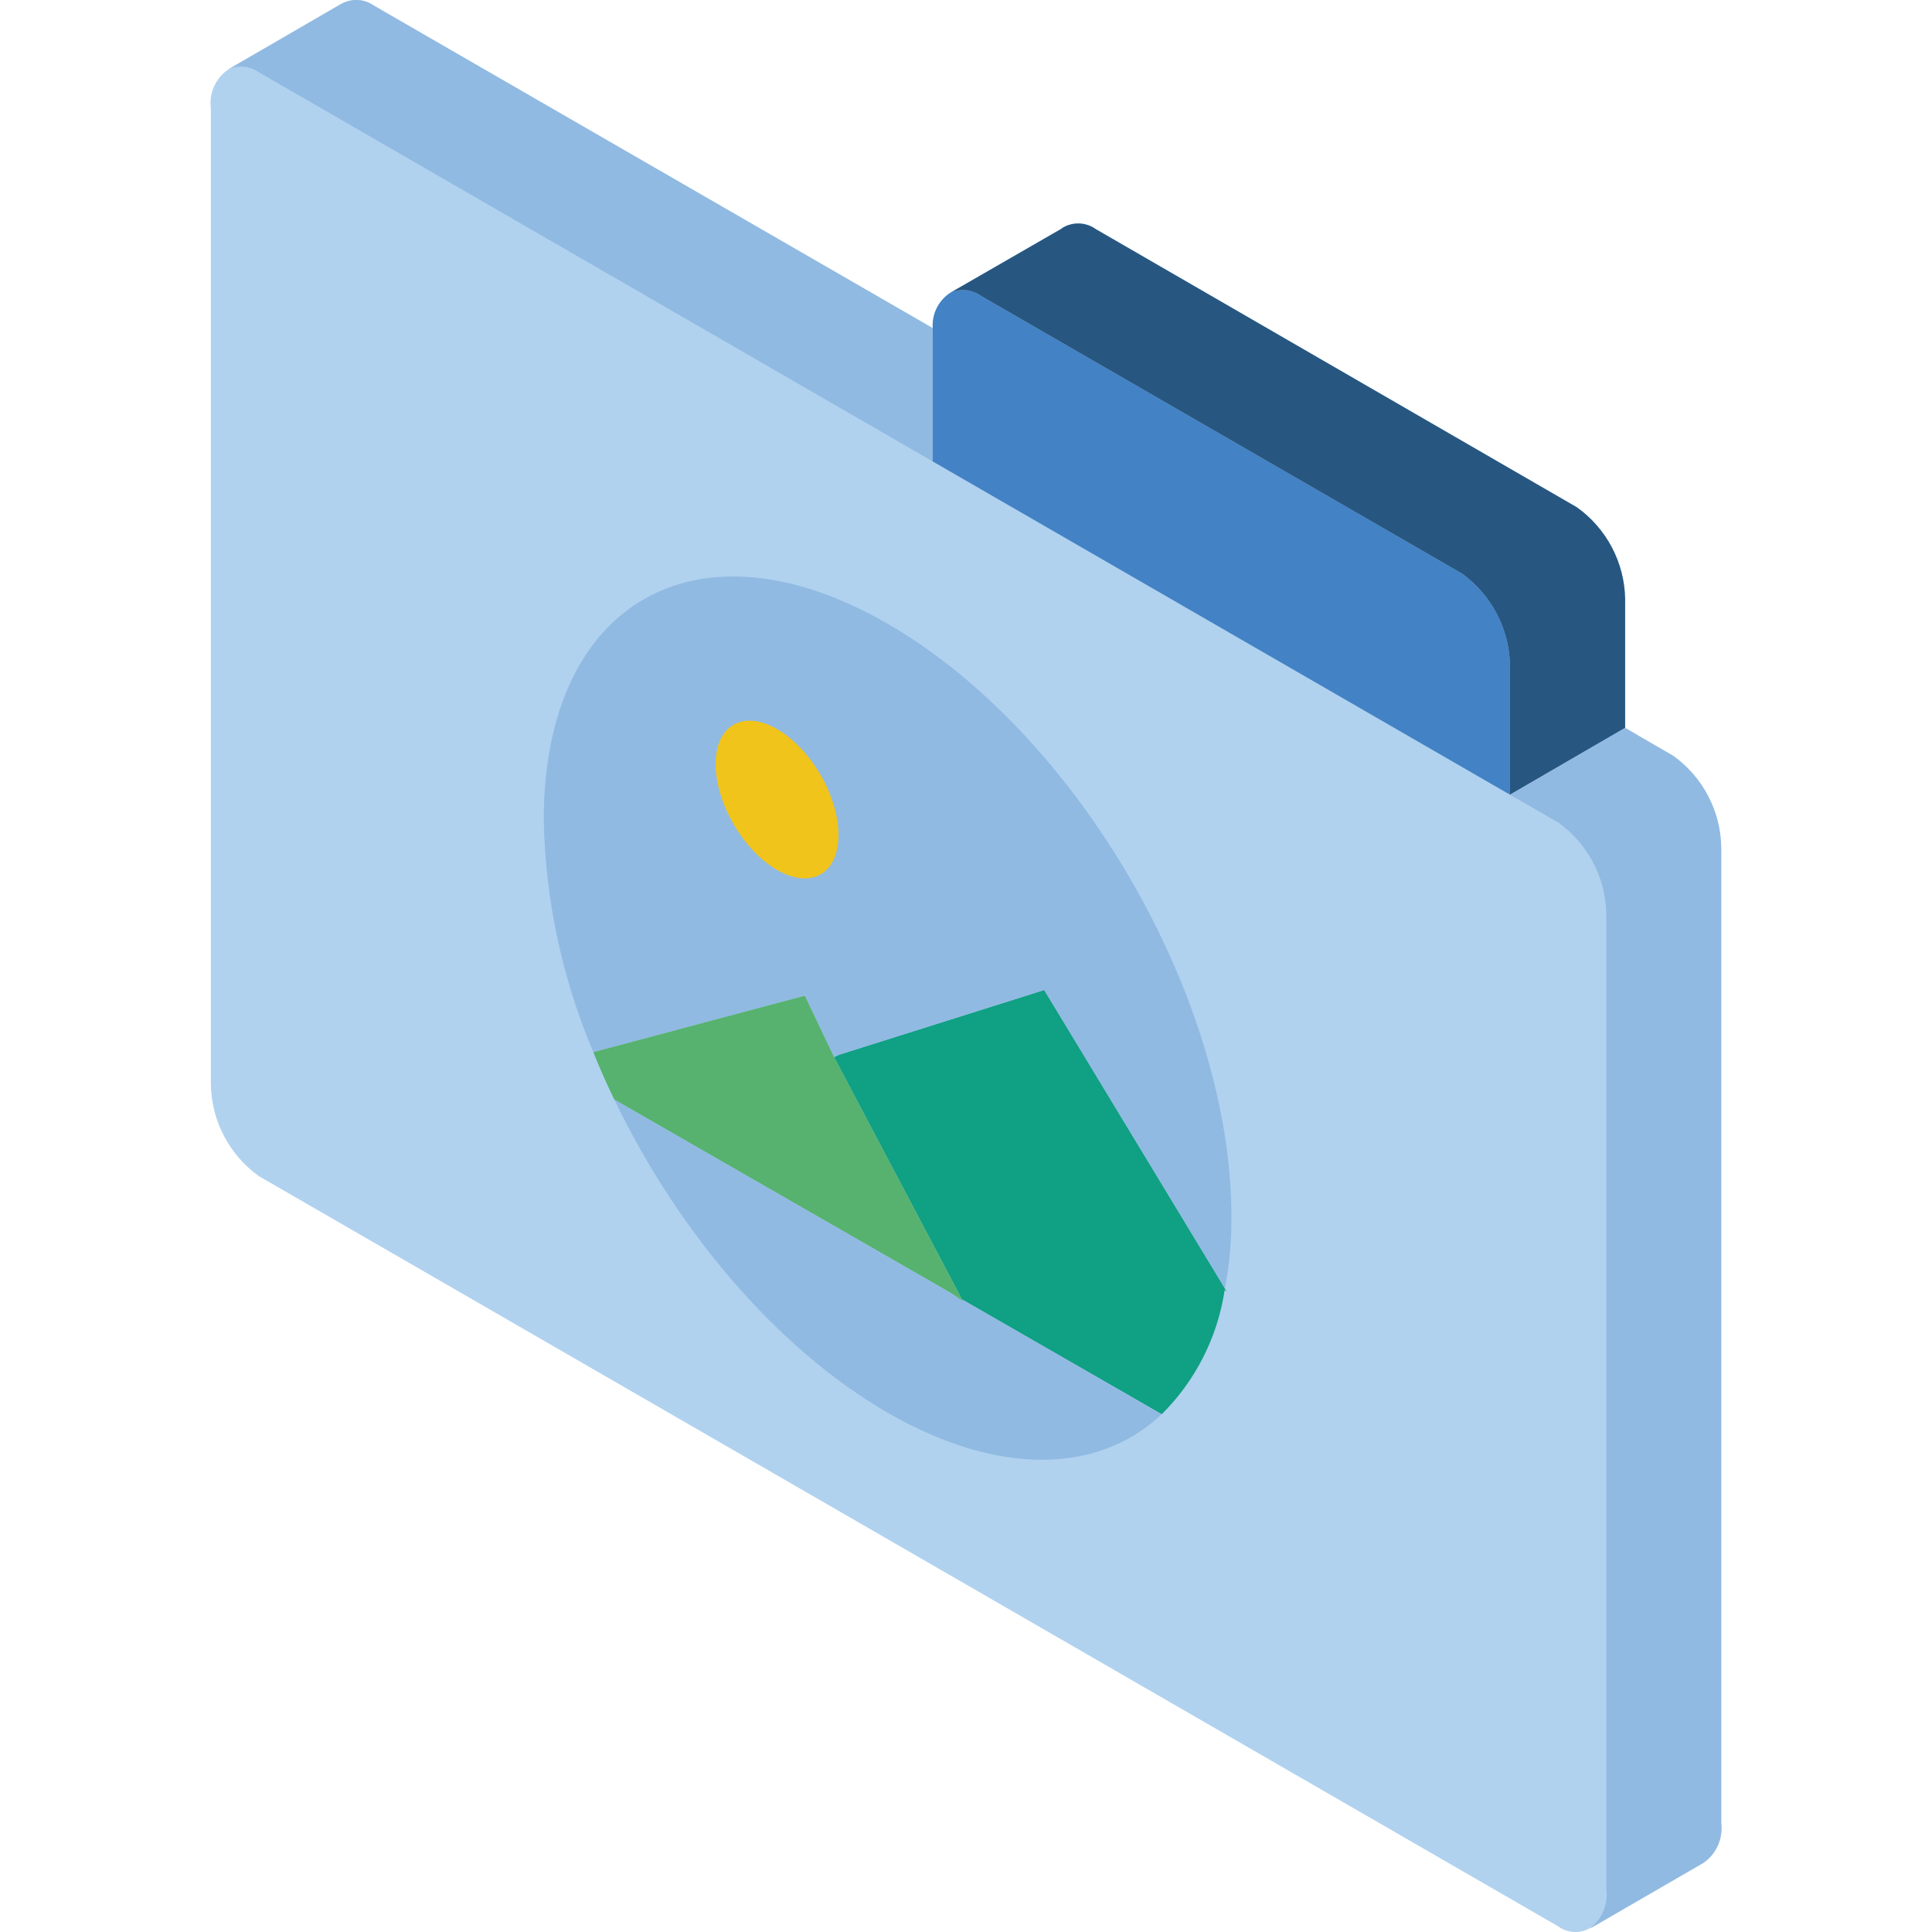 <?xml version="1.0" encoding="iso-8859-1"?>
<!-- Generator: Adobe Illustrator 19.0.0, SVG Export Plug-In . SVG Version: 6.00 Build 0)  -->
<svg version="1.1" id="Capa_1" xmlns="http://www.w3.org/2000/svg" xmlns:xlink="http://www.w3.org/1999/xlink" x="0px" y="0px"
	 viewBox="0 0 511.993 511.993" style="enable-background:new 0 0 511.993 511.993;" xml:space="preserve">
<g>
	<path style="fill:#B0D2EF;" d="M443.405,200.294l-8.372-4.843l-4.359-2.56v-34.11c-0.157-9.69-4.908-18.73-12.8-24.355
		L290.427,60.739c-2.661-1.917-6.22-2.027-8.995-0.277v0.069l-29.544,17.021l-0.208,0.138c-3.04,2.072-4.752,5.601-4.497,9.271
		L124.65,16.251L99.119,1.513c-2.545-1.826-5.916-2.015-8.649-0.484l-0.277,0.138l-29.475,17.09
		c-3.514,2.273-5.4,6.369-4.843,10.517v258.56c0.148,9.676,4.871,18.71,12.731,24.355l344.285,198.781
		c2.558,1.898,6.017,2.035,8.718,0.346l0.069,0.069l29.751-17.228c3.38-2.344,5.19-6.363,4.705-10.448V224.718
		C456.021,215.014,451.294,205.945,443.405,200.294z"/>
	<path style="fill:#4382C4;" d="M400.161,176.354v34.249l-153.046-88.355V88c-0.014-0.324,0.009-0.649,0.069-0.969v-0.069
		c-0.255-3.67,1.457-7.199,4.497-9.271l0.208-0.138c2.636-1.15,5.681-0.835,8.026,0.83L387.431,152
		C395.267,157.665,399.983,166.686,400.161,176.354z"/>
	<path style="fill:#275781;" d="M430.674,158.78v34.11l-30.512,17.712v-34.249c-0.179-9.668-4.894-18.689-12.731-24.355
		L259.915,78.383c-2.345-1.665-5.39-1.98-8.026-0.83l29.544-17.021v-0.069c2.774-1.75,6.333-1.641,8.995,0.277l127.446,73.686
		C425.766,140.051,430.517,149.09,430.674,158.78L430.674,158.78z"/>
	<g>
		<path style="fill:#91BAE2;" d="M456.135,224.718v258.491c0.485,4.085-1.325,8.104-4.705,10.448l-29.751,17.228l-0.069-0.069
			c2.97-2.408,4.509-6.163,4.082-9.963v-258.56c-0.157-9.69-4.908-18.73-12.8-24.355l-12.731-7.334l30.512-17.712l4.359,2.56
			l8.372,4.843C451.293,205.945,456.021,215.014,456.135,224.718L456.135,224.718z"/>
		<path style="fill:#91BAE2;" d="M247.184,86.962v0.069c-0.06,0.319-0.083,0.644-0.069,0.969v34.249L94.138,33.894L68.607,19.157
			c-2.308-1.614-5.276-1.953-7.888-0.899l29.475-17.09l0.277-0.138c2.733-1.53,6.104-1.341,8.649,0.484l25.531,14.737
			L247.184,86.962z"/>
	</g>
	<path style="fill:#10A084;" d="M324.607,341.44c0.045,0.164,0.02,0.34-0.069,0.484c-1.884,12.462-7.731,23.986-16.676,32.865
		l-52.929-30.443l-33.903-64.208l1.315-0.623l54.382-17.159L324.607,341.44z"/>
	<g>
		<path style="fill:#91BAE2;" d="M326.337,322.413c0.056,6.384-0.524,12.758-1.73,19.027l-47.88-79.083l-54.382,17.159l-1.315,0.623
			l-7.749-16.259l-56.043,14.945c-8.271-19.499-12.734-40.401-13.146-61.578c0-57.773,40.822-81.021,91.122-51.961
			C285.584,194.344,326.337,264.709,326.337,322.413z"/>
		<path style="fill:#91BAE2;" d="M307.862,374.789c-16.605,15.637-42.966,16.675-72.649-0.415
			c-29.543-17.09-55.835-48.432-72.441-83.027L307.862,374.789z"/>
	</g>
	
		<ellipse transform="matrix(-0.505 -0.863 0.863 -0.505 127.097 496.605)" style="fill:#F0C41A;" cx="205.951" cy="211.857" rx="22.936" ry="13.243"/>
	<g>
		<path style="fill:#56B26E;" d="M254.933,344.346l-2.975-1.73l-89.186-51.269c-1.868-3.875-3.598-7.749-5.189-11.624l-0.345-0.899
			l56.043-14.945l7.749,16.259L254.933,344.346z"/>
		<polygon style="fill:#56B26E;" points="255.143,344.761 251.96,342.616 254.936,344.346 		"/>
		<path style="fill:#56B26E;" d="M325.16,342.339l-0.622-0.415c0.09-0.145,0.115-0.32,0.069-0.484L325.16,342.339z"/>
	</g>
</g>
<g>
</g>
<g>
</g>
<g>
</g>
<g>
</g>
<g>
</g>
<g>
</g>
<g>
</g>
<g>
</g>
<g>
</g>
<g>
</g>
<g>
</g>
<g>
</g>
<g>
</g>
<g>
</g>
<g>
</g>
</svg>
